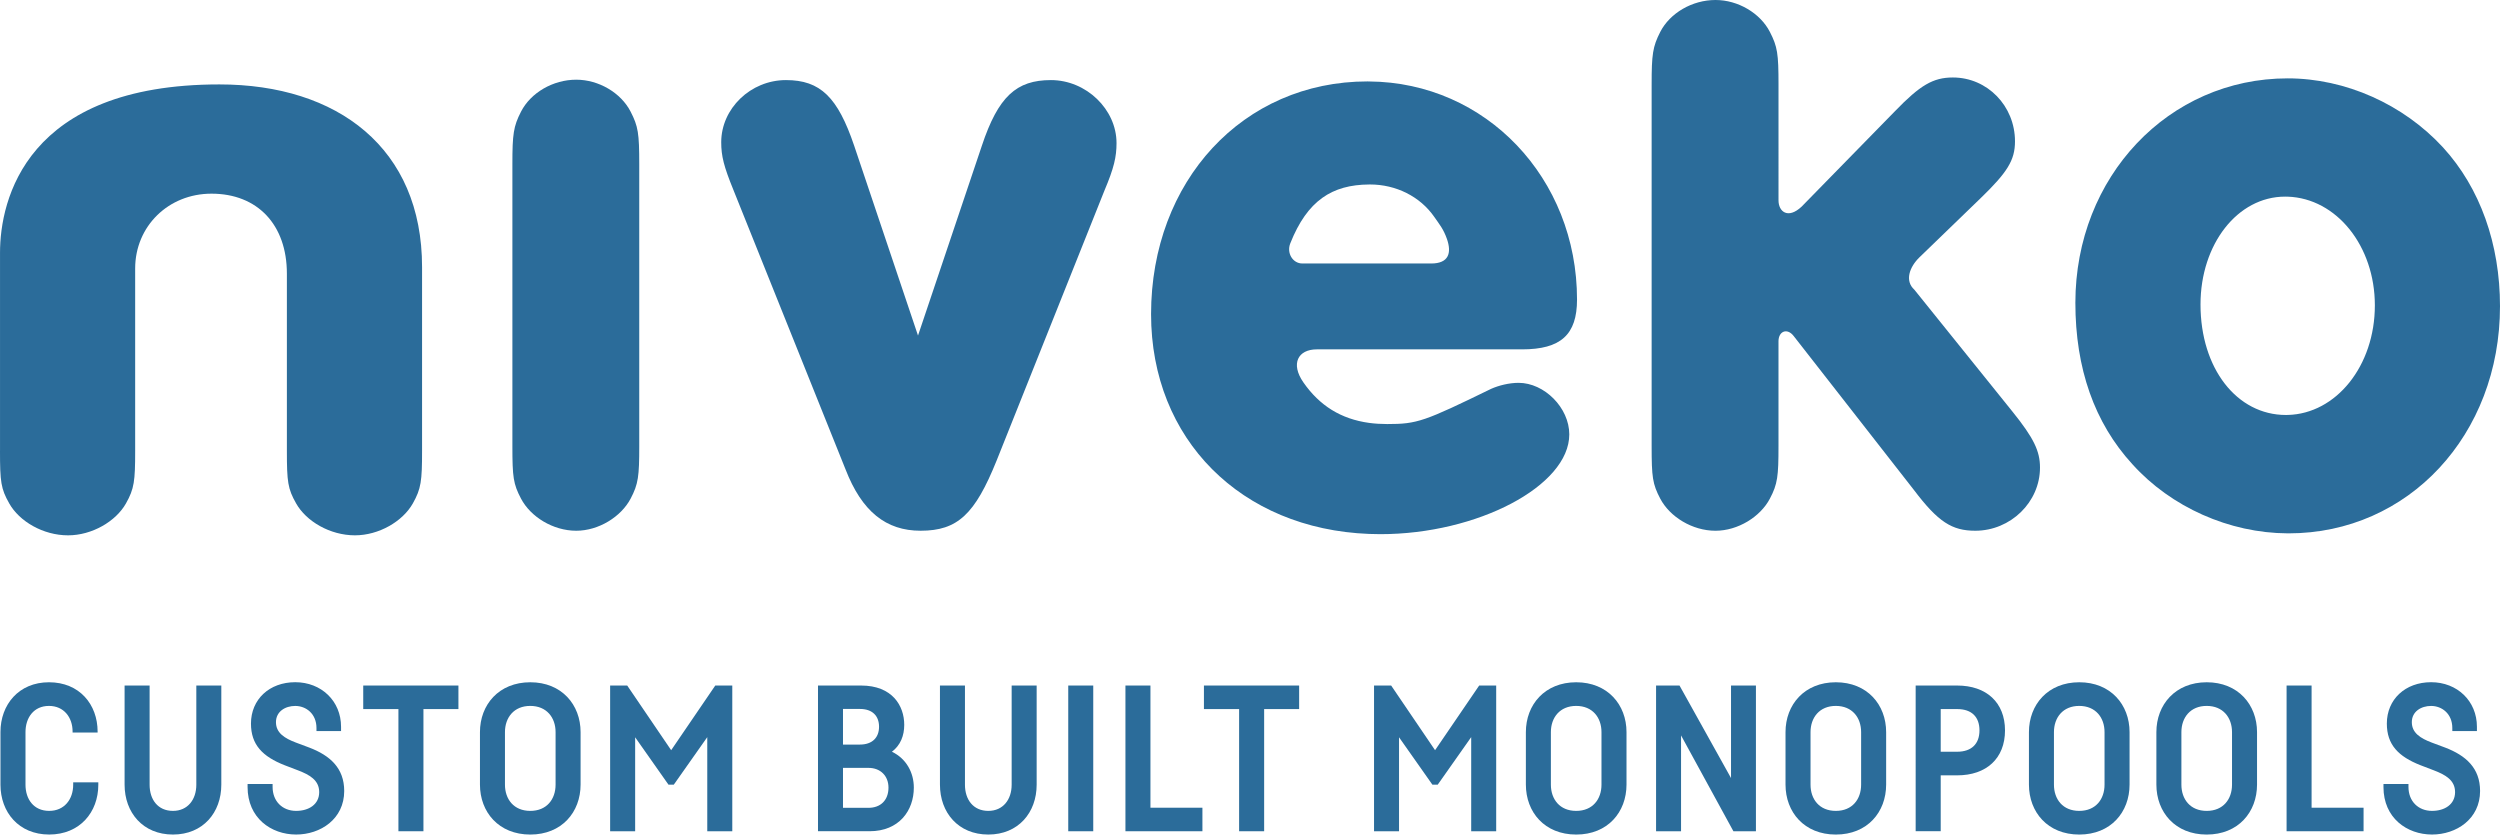 <?xml version="1.0" encoding="utf-8"?>
<!-- Generator: Adobe Illustrator 15.1.0, SVG Export Plug-In . SVG Version: 6.00 Build 0)  -->
<!DOCTYPE svg PUBLIC "-//W3C//DTD SVG 1.1//EN" "http://www.w3.org/Graphics/SVG/1.1/DTD/svg11.dtd">
<svg version="1.1" id="Layer_1" xmlns="http://www.w3.org/2000/svg" xmlns:xlink="http://www.w3.org/1999/xlink" x="0px" y="0px"
	 width="254.747px" height="85.04px" viewBox="-12.736 -4.251 254.747 85.04" enable-background="new -12.736 -4.251 254.747 85.04"
	 xml:space="preserve">
<path fill="#2B6C9A" d="M170.03,29.979l12.266,15.705c2.464,3.254,3.871,4.146,6.244,4.146c3.606,0,6.597-2.917,6.597-6.433
	c0-1.671-0.615-2.989-2.813-5.716c-3.331-4.138-6.661-8.273-9.987-12.409c-1.01-0.908-0.498-2.319,0.521-3.307l6.213-6.007
	c2.726-2.64,3.518-3.869,3.518-5.806c0-3.605-2.814-6.508-6.332-6.508c-2.021,0-3.342,0.793-5.893,3.43
	c-3.174,3.247-6.351,6.492-9.526,9.738c-1.38,1.289-2.346,0.508-2.346-0.643V4.366c0-3.166-0.107-3.858-0.879-5.364
	c-0.988-1.924-3.256-3.253-5.541-3.253c-2.374,0-4.643,1.329-5.63,3.253c-0.771,1.506-0.878,2.289-0.878,5.364v36.833
	c0,3.167,0.092,3.868,0.878,5.363c0.972,1.847,3.257,3.27,5.63,3.27c2.285,0,4.571-1.42,5.539-3.27
	c0.791-1.493,0.879-2.285,0.879-5.363V30.532C168.489,29.494,169.374,29.14,170.03,29.979"/>
<path fill="#2B6C9A" d="M142.007,34.76c-0.961,0-2.012,0.262-2.8,0.612c-6.824,3.326-7.524,3.587-10.586,3.587
	c-0.648,0-1.26-0.039-1.847-0.118c-2.871-0.395-5.047-1.759-6.695-4.125c-1.329-1.908-0.55-3.368,1.364-3.368h5.332h15.585
	c3.937,0,5.601-1.486,5.601-5.075c0-12.367-9.278-22.135-21.186-22.224l-0.165-0.004c-12.689,0-22.053,10.153-22.053,23.717
	c0,12.754,9.172,21.886,22.218,22.393c0.379,0.016,0.762,0.024,1.146,0.024c9.889,0,19.252-4.916,19.252-10.167
	C147.171,37.299,144.633,34.76,142.007,34.76 M118.742,20.547c1.736-4.375,4.266-5.972,8.031-5.999l0.095-0.001
	c2.625,0,5.102,1.208,6.563,3.327c0.516,0.746,0.922,1.218,1.276,2.23c0.498,1.434,0.173,2.495-1.604,2.495h-6.33l-6.808-0.001
	C118.999,22.597,118.348,21.543,118.742,20.547"/>
<path fill="#2B6C9A" d="M39.476,41.2c0,3.165,0.092,3.866,0.88,5.361c0.969,1.845,3.252,3.27,5.627,3.27
	c2.286,0,4.57-1.425,5.54-3.27c0.788-1.495,0.88-2.285,0.88-5.361V12.489c0-3.167-0.109-3.861-0.88-5.364
	C50.536,5.2,48.269,3.87,45.983,3.87c-2.375,0-4.641,1.331-5.627,3.255c-0.773,1.504-0.88,2.287-0.88,5.364V41.2z"/>
<path fill="#2B6C9A" d="M80.808,29.942l-6.506-19.349c-1.67-4.924-3.43-6.683-6.949-6.683c-3.605,0-6.597,2.903-6.597,6.331
	c0,1.408,0.265,2.462,1.232,4.837l11.433,28.493c1.67,4.31,4.134,6.259,7.652,6.259c3.78,0,5.54-1.687,7.741-7.138l10.992-27.525
	c0.969-2.288,1.231-3.43,1.231-4.838c0-3.43-3.08-6.419-6.684-6.419c-3.519,0-5.367,1.672-7.037,6.683L80.808,29.942z"/>
<path fill="#2B6C9A" d="M236.206,10.771c-4.047-4.398-9.938-7.037-15.83-7.037c-12.136,0-21.634,10.027-21.634,22.867
	c0,6.685,1.937,12.225,5.804,16.445c3.939,4.376,9.882,7.024,15.83,7.05l0.088,0.001c12.224,0,21.547-10.04,21.547-23.144
	C242.01,20.62,239.99,14.905,236.206,10.771 M220.376,38.032c-0.057,0.001-0.115,0.003-0.176,0.003
	c-5.011,0-8.707-4.749-8.707-11.258c0-6.157,3.783-10.992,8.619-10.992c0.088,0,0.178,0.002,0.264,0.003
	c4.977,0.167,8.884,5.026,8.884,11.076C229.26,33.036,225.309,37.917,220.376,38.032"/>
<path fill="#2B6C9A" d="M-12.736,41.694c0,3.155,0.093,3.857,0.938,5.348c1.029,1.84,3.468,3.257,5.996,3.257
	c2.434,0,4.873-1.417,5.904-3.257c0.841-1.491,0.935-2.281,0.935-5.348V23.109c0-4.295,3.374-7.625,7.778-7.625
	c4.684,0,7.682,3.155,7.682,8.152v18.058c0,3.155,0.093,3.856,0.938,5.347c1.032,1.839,3.468,3.257,5.997,3.257
	c2.438,0,4.87-1.418,5.903-3.257c0.84-1.495,0.937-2.28,0.937-5.347V22.963c0-12.12-8.603-18.612-20.656-18.612
	c-19.729,0-22.35,11.781-22.35,17.158V41.694z"/>
<path fill="#2B6C9A" d="M-2.718,75.715c0,2.802-1.887,5.072-5.007,5.072c-3.107,0-4.963-2.281-4.963-5.082v-5.364
	c0-2.784,1.857-5.07,4.946-5.07c3.097,0,4.953,2.252,4.953,5.037v0.086h-2.55v-0.099c0-1.451-0.894-2.614-2.404-2.614
	c-1.556,0-2.395,1.201-2.395,2.67v5.354c0,1.483,0.837,2.672,2.412,2.672c1.556,0,2.448-1.188,2.448-2.662V75.47h2.56V75.715z"/>
<path fill="#2B6C9A" d="M9.816,65.604v10.101c0,2.841-1.861,5.083-4.928,5.083s-4.928-2.242-4.928-5.083V65.604h2.549v10.111
	c0,1.511,0.844,2.663,2.379,2.663c1.5,0,2.381-1.151,2.381-2.663V65.604H9.816z"/>
<path fill="#2B6C9A" d="M19.512,69.934c0-1.46-1.064-2.251-2.164-2.251c-1.024,0-1.964,0.574-1.964,1.654
	c0,1.076,0.853,1.638,2.037,2.081l1.353,0.506c2.112,0.804,3.565,2.088,3.565,4.424c0,2.863-2.421,4.439-4.898,4.439
	c-2.552,0-4.949-1.687-4.949-4.836v-0.316h2.549v0.3c0,1.468,1.004,2.442,2.4,2.442c1.302,0,2.349-0.668,2.349-1.911
	c0-1.23-1.006-1.776-2.15-2.216l-1.362-0.521c-2.274-0.89-3.441-2.102-3.441-4.249c0-2.463,1.873-4.215,4.512-4.215
	c2.661,0,4.668,1.918,4.668,4.54v0.436h-2.504L19.512,69.934L19.512,69.934z"/>
<polygon fill="#2B6C9A" points="33.977,68.003 30.412,68.003 30.412,80.452 27.863,80.452 27.863,68.003 24.277,68.003 
	24.277,65.604 33.977,65.604 "/>
<path fill="#2B6C9A" d="M46.425,70.351v5.344c0,2.815-1.918,5.094-5.126,5.094c-3.21,0-5.128-2.278-5.128-5.094v-5.344
	c0-2.794,1.928-5.08,5.128-5.08C44.496,65.269,46.425,67.557,46.425,70.351 M38.719,70.351v5.354c0,1.484,0.902,2.673,2.58,2.673
	c1.678,0,2.578-1.188,2.578-2.673v-5.354c0-1.48-0.911-2.67-2.578-2.67C39.63,67.679,38.719,68.87,38.719,70.351"/>
<polygon fill="#2B6C9A" points="61.883,65.604 61.883,80.452 59.334,80.452 59.334,70.862 55.922,75.707 55.382,75.707 
	51.985,70.877 51.985,80.452 49.436,80.452 49.436,65.604 51.177,65.604 55.655,72.193 60.15,65.604 "/>
<path fill="#2B6C9A" d="M80.382,76.006c0,2.331-1.494,4.444-4.507,4.444h-4.159h-1.099V65.604h2.548h1.84
	c3.178,0,4.4,2.052,4.4,4.007c0,1.088-0.375,2.077-1.255,2.739C79.638,73.065,80.382,74.501,80.382,76.006 M73.164,67.991v3.629
	h1.724c1.265,0,1.95-0.714,1.95-1.818c0-1.098-0.676-1.811-1.938-1.811H73.164z M77.799,76.006c0-1.194-0.817-2.011-2.033-2.011
	h-2.602v4.07h2.602C76.982,78.066,77.799,77.299,77.799,76.006"/>
<path fill="#2B6C9A" d="M92.898,65.604v10.101c0,2.841-1.861,5.083-4.927,5.083s-4.927-2.242-4.927-5.083V65.604h2.548v10.111
	c0,1.511,0.844,2.663,2.379,2.663c1.5,0,2.379-1.151,2.379-2.663V65.604H92.898z"/>
<rect x="96.117" y="65.604" fill="#2B6C9A" width="2.548" height="14.849"/>
<polygon fill="#2B6C9A" points="104.493,78.054 109.789,78.054 109.789,80.452 101.945,80.452 101.945,65.604 104.493,65.604 "/>
<polygon fill="#2B6C9A" points="119.645,68.003 116.079,68.003 116.079,80.452 113.528,80.452 113.528,68.003 109.943,68.003 
	109.943,65.604 119.645,65.604 "/>
<polygon fill="#2B6C9A" points="139.724,65.604 139.724,80.452 137.177,80.452 137.177,70.862 133.766,75.707 133.224,75.707 
	129.824,70.877 129.824,80.452 127.276,80.452 127.276,65.604 129.021,65.604 133.495,72.193 137.991,65.604 "/>
<path fill="#2B6C9A" d="M153.003,70.351v5.344c0,2.815-1.917,5.094-5.127,5.094c-3.213,0-5.127-2.278-5.127-5.094v-5.344
	c0-2.794,1.928-5.08,5.127-5.08C151.076,65.271,153.003,67.557,153.003,70.351 M145.297,70.351v5.354
	c0,1.484,0.901,2.673,2.578,2.673c1.678,0,2.578-1.188,2.578-2.673v-5.354c0-1.48-0.91-2.67-2.578-2.67
	C146.208,67.681,145.297,68.87,145.297,70.351"/>
<polygon fill="#2B6C9A" points="166.191,65.604 166.191,80.452 163.896,80.452 158.561,70.687 158.561,80.452 156.015,80.452 
	156.015,65.604 158.404,65.604 163.653,75.031 163.653,65.604 "/>
<path fill="#2B6C9A" d="M179.46,70.351v5.344c0,2.815-1.917,5.094-5.128,5.094c-3.208,0-5.126-2.278-5.126-5.094v-5.344
	c0-2.794,1.927-5.08,5.126-5.08C177.533,65.271,179.46,67.557,179.46,70.351 M171.755,70.351v5.354c0,1.484,0.9,2.673,2.578,2.673
	s2.577-1.188,2.577-2.673v-5.354c0-1.48-0.909-2.67-2.577-2.67C172.668,67.679,171.755,68.87,171.755,70.351"/>
<path fill="#2B6C9A" d="M191.572,70.177c0,2.847-1.886,4.579-4.879,4.579h-1.673v5.694h-2.552V65.604h2.552h1.673
	C189.686,65.604,191.572,67.341,191.572,70.177 M188.97,70.177c0-1.373-0.789-2.174-2.277-2.174h-1.673v4.347h1.673
	C188.169,72.35,188.97,71.539,188.97,70.177"/>
<path fill="#2B6C9A" d="M204.264,70.351v5.344c0,2.815-1.916,5.094-5.127,5.094c-3.208,0-5.126-2.278-5.126-5.094v-5.344
	c0-2.794,1.929-5.08,5.126-5.08C202.336,65.269,204.264,67.557,204.264,70.351 M196.559,70.351v5.354
	c0,1.484,0.899,2.673,2.577,2.673c1.679,0,2.578-1.188,2.578-2.673v-5.354c0-1.48-0.91-2.67-2.578-2.67
	C197.47,67.679,196.559,68.87,196.559,70.351"/>
<path fill="#2B6C9A" d="M217.253,70.351v5.344c0,2.815-1.92,5.094-5.129,5.094c-3.21,0-5.127-2.278-5.127-5.094v-5.344
	c0-2.794,1.929-5.08,5.127-5.08C215.323,65.269,217.253,67.557,217.253,70.351 M209.546,70.351v5.354c0,1.484,0.9,2.673,2.578,2.673
	s2.58-1.188,2.58-2.673v-5.354c0-1.48-0.912-2.67-2.58-2.67C210.458,67.679,209.546,68.87,209.546,70.351"/>
<polygon fill="#2B6C9A" points="222.812,78.054 228.108,78.054 228.108,80.452 220.264,80.452 220.264,65.604 222.812,65.604 "/>
<path fill="#2B6C9A" d="M237.152,69.934c0-1.46-1.064-2.251-2.161-2.251c-1.024,0-1.965,0.574-1.965,1.654
	c0,1.076,0.853,1.638,2.036,2.081l1.354,0.506c2.111,0.804,3.565,2.088,3.565,4.424c0,2.863-2.421,4.439-4.896,4.439
	c-2.554,0-4.948-1.687-4.948-4.836v-0.316h2.547v0.3c0,1.468,1.006,2.442,2.401,2.442c1.301,0,2.348-0.668,2.348-1.911
	c0-1.23-1.006-1.776-2.151-2.216l-1.36-0.521c-2.275-0.89-3.442-2.102-3.442-4.249c0-2.463,1.873-4.215,4.512-4.215
	c2.66,0,4.668,1.918,4.668,4.54v0.436h-2.507L237.152,69.934L237.152,69.934z"/>
</svg>
